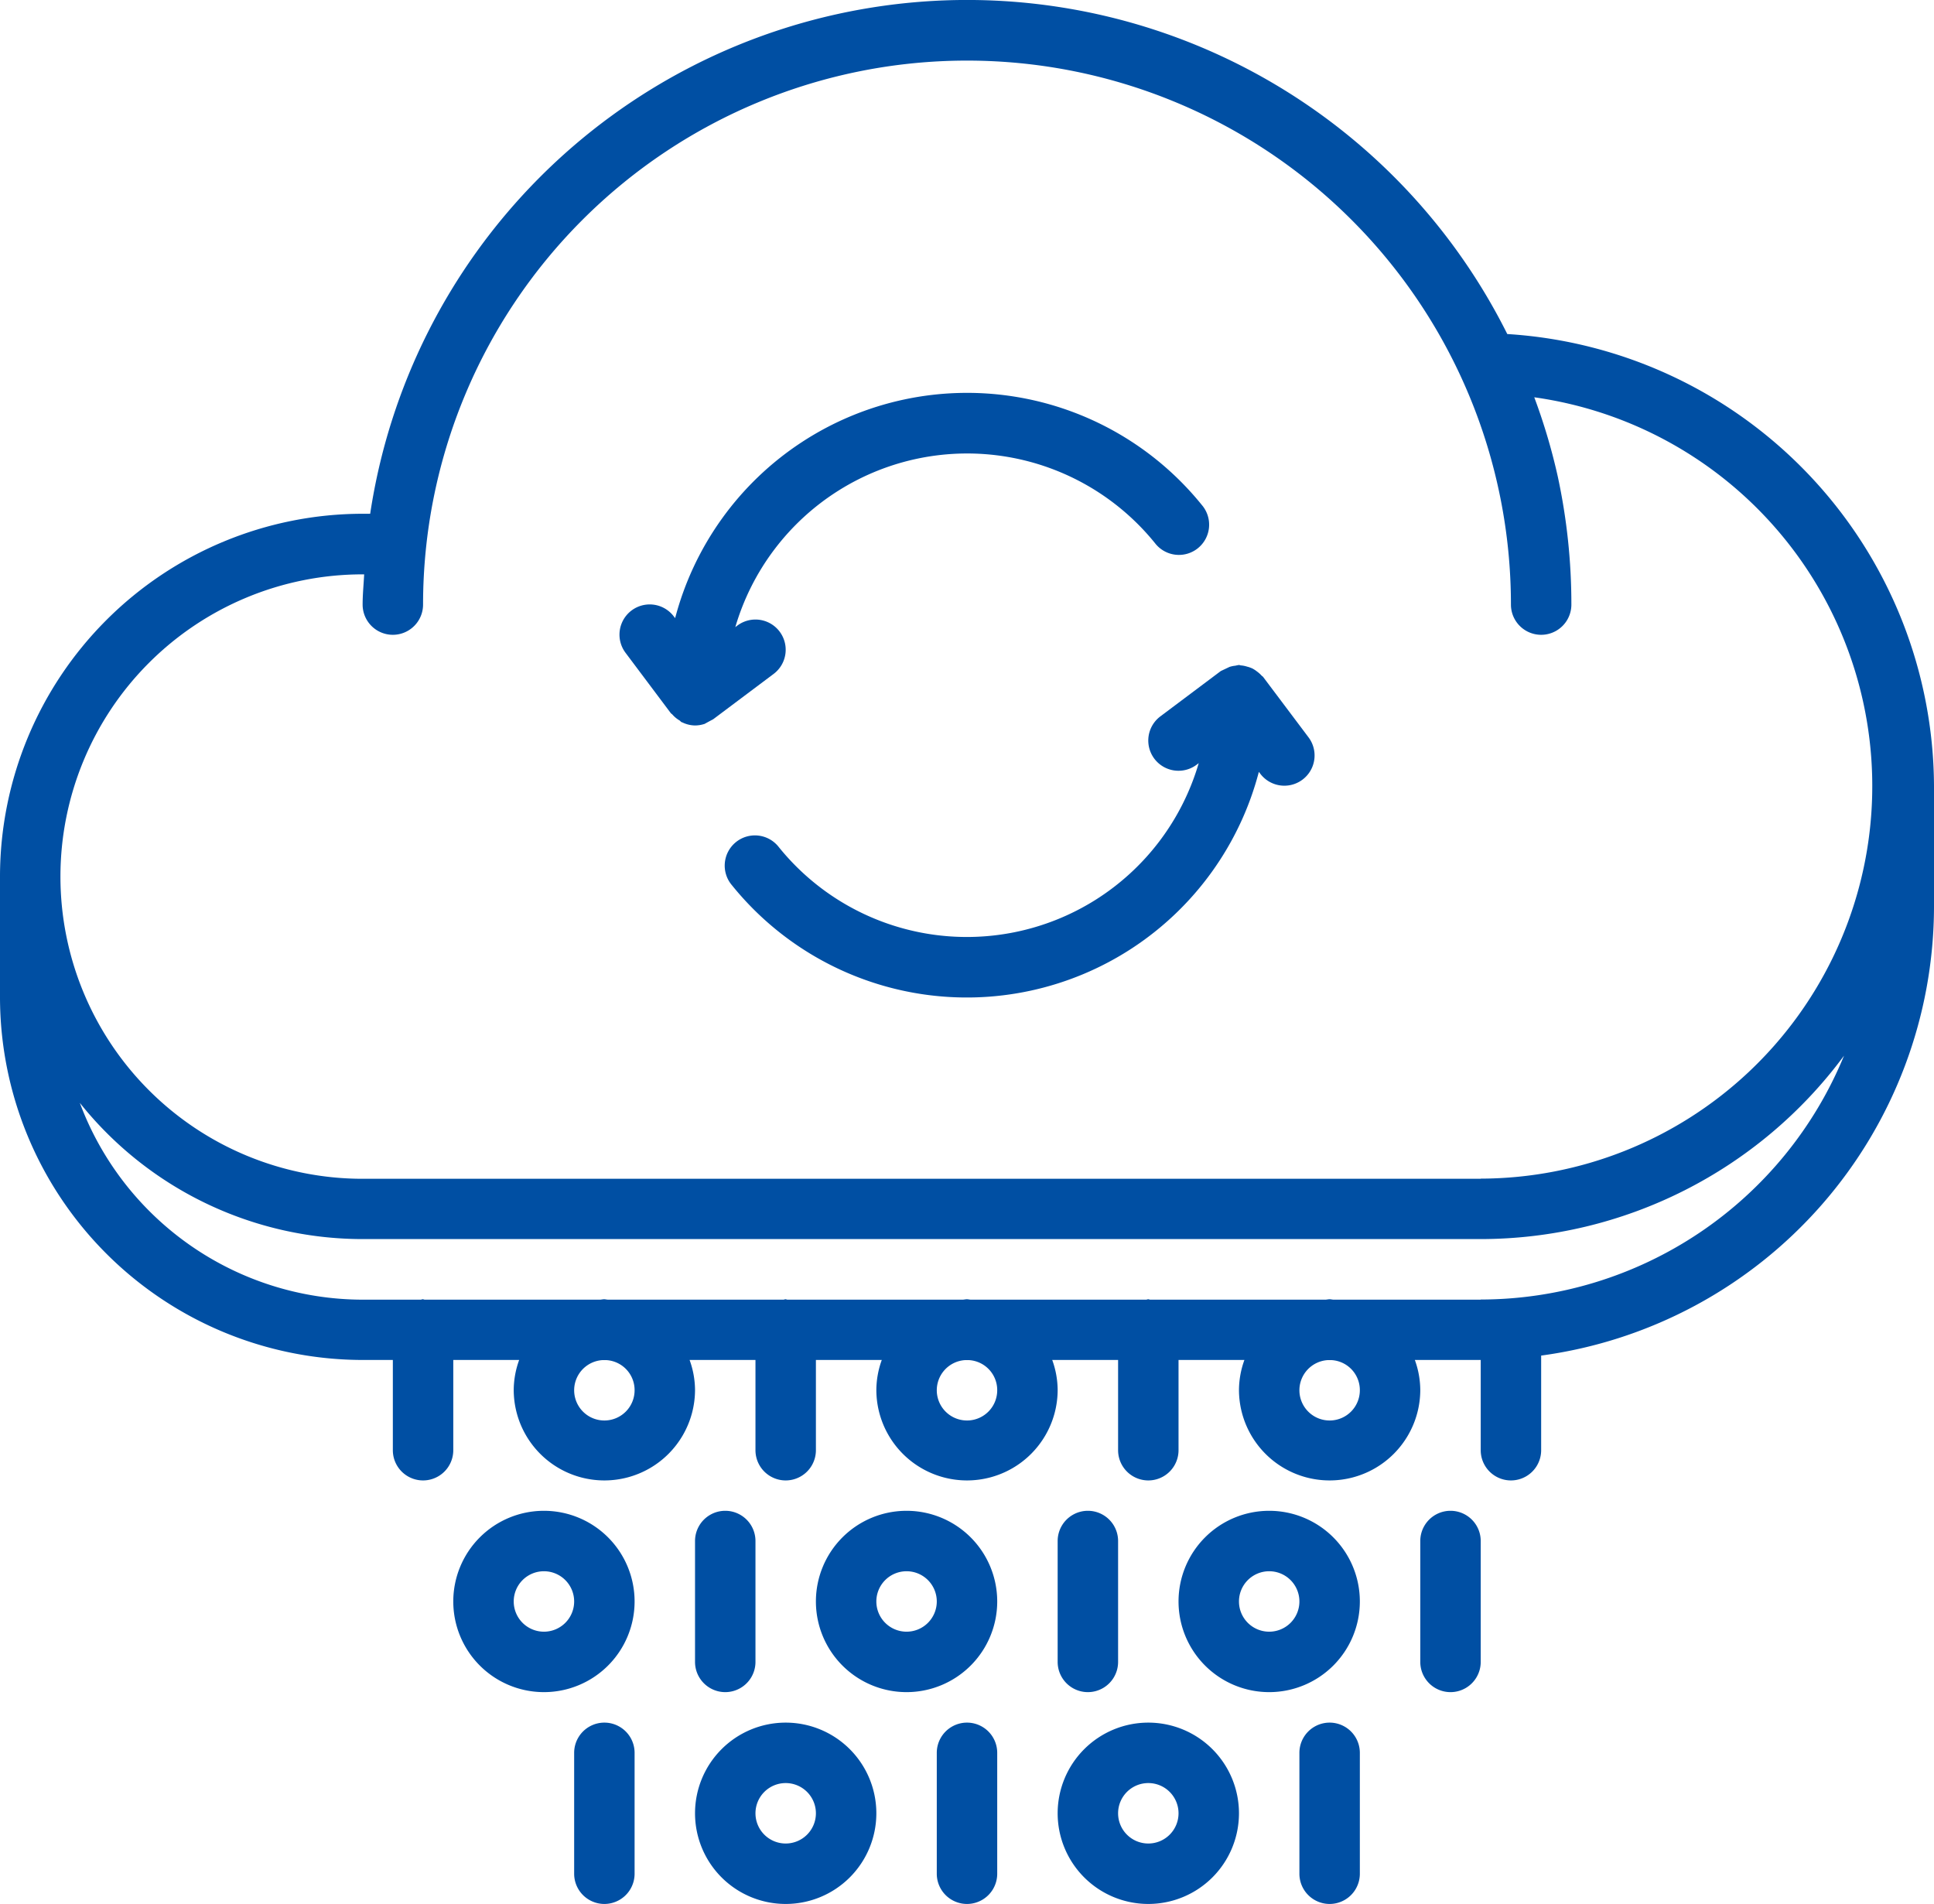 <svg xmlns="http://www.w3.org/2000/svg" width="64" height="63" viewBox="0 0 64 63">
  <g id="_047-cloud-coding" data-name="047-cloud-coding" transform="translate(0 -0.5)">
    <path id="Path_8132" data-name="Path 8132" d="M18,50.491a3,3,0,1,0,3,3A3,3,0,0,0,18,50.491Zm0,4a1,1,0,1,1,1-1A1,1,0,0,1,18,54.491Z" fill="#004fa3"/>
    <path id="Path_8133" data-name="Path 8133" d="M30,50.491a3,3,0,1,0,3,3A3,3,0,0,0,30,50.491Zm0,4a1,1,0,1,1,1-1A1,1,0,0,1,30,54.491Z" fill="#004fa3"/>
    <path id="Path_8134" data-name="Path 8134" d="M42,50.491a3,3,0,1,0,3,3A3,3,0,0,0,42,50.491Zm0,4a1,1,0,1,1,1-1A1,1,0,0,1,42,54.491Z" fill="#004fa3"/>
    <path id="Path_8135" data-name="Path 8135" d="M25,55.491v-4a1,1,0,0,0-2,0v4a1,1,0,0,0,2,0Z" fill="#004fa3"/>
    <path id="Path_8136" data-name="Path 8136" d="M37,55.491v-4a1,1,0,0,0-2,0v4a1,1,0,0,0,2,0Z" fill="#004fa3"/>
    <path id="Path_8137" data-name="Path 8137" d="M49,55.491v-4a1,1,0,0,0-2,0v4a1,1,0,0,0,2,0Z" fill="#004fa3"/>
    <path id="Path_8138" data-name="Path 8138" d="M26,63.5a3,3,0,1,0-3-3A3,3,0,0,0,26,63.5Zm0-4a1,1,0,1,1-1,1A1,1,0,0,1,26,59.5Z" fill="#004fa3"/>
    <path id="Path_8139" data-name="Path 8139" d="M38,63.5a3,3,0,1,0-3-3A3,3,0,0,0,38,63.5Zm0-4a1,1,0,1,1-1,1A1,1,0,0,1,38,59.5Z" fill="#004fa3"/>
    <path id="Path_8140" data-name="Path 8140" d="M21,62.5v-4a1,1,0,0,0-2,0v4a1,1,0,0,0,2,0Z" fill="#004fa3"/>
    <path id="Path_8141" data-name="Path 8141" d="M31,58.5v4a1,1,0,0,0,2,0v-4a1,1,0,0,0-2,0Z" fill="#004fa3"/>
    <path id="Path_8142" data-name="Path 8142" d="M43,58.5v4a1,1,0,0,0,2,0v-4a1,1,0,0,0-2,0Z" fill="#004fa3"/>
    <path id="Path_8143" data-name="Path 8143" d="M49.879,11.553A19.978,19.978,0,0,0,12.25,17.5H12a12.014,12.014,0,0,0-12,12v4a12.014,12.014,0,0,0,12,12h1v2.986a1,1,0,0,0,2,0V45.5h2.18a2.962,2.962,0,0,0-.18.986,3,3,0,0,0,6,0,2.957,2.957,0,0,0-.18-.986H25v2.986a1,1,0,0,0,2,0V45.5h2.18a2.962,2.962,0,0,0-.18.986,3,3,0,0,0,6,0,2.957,2.957,0,0,0-.18-.986H37v2.986a1,1,0,0,0,2,0V45.5h2.18a2.962,2.962,0,0,0-.18.986,3,3,0,0,0,6,0,2.957,2.957,0,0,0-.18-.986H49v2.986a1,1,0,0,0,2,0V45.355A15.013,15.013,0,0,0,64,30.5v-4A15.054,15.054,0,0,0,49.879,11.553ZM21,46.491a1,1,0,1,1-1.067-.986h.135A.994.994,0,0,1,21,46.491Zm12,0a1,1,0,1,1-1.067-.986h.135a.994.994,0,0,1,.932.986Zm12,0a1,1,0,1,1-1.067-.986h.135a.994.994,0,0,1,.932.986Zm4-2.986H44.135c-.045,0-.089-.014-.135-.014s-.09.012-.135.014h-5.8c-.023,0-.043-.014-.067-.014s-.044.012-.067.014h-5.8c-.045,0-.089-.014-.135-.014s-.09.012-.135.014h-5.8c-.023,0-.043-.014-.067-.014s-.044.012-.067.014h-5.8c-.045,0-.089-.014-.135-.014s-.09.012-.135.014h-5.8c-.023,0-.043-.014-.067-.014s-.044.012-.067.014H12a10.008,10.008,0,0,1-9.359-6.513A11.977,11.977,0,0,0,12,41.5H49a14.97,14.97,0,0,0,12.023-6.069A13.015,13.015,0,0,1,49,43.5Zm0-4H12a10,10,0,0,1,0-20h.051c-.017.333-.051.663-.051,1a1,1,0,0,0,2,0,18,18,0,1,1,36,0,1,1,0,0,0,2,0,20.048,20.048,0,0,0-.448-4.228,19.752,19.752,0,0,0-.78-2.631A12.99,12.99,0,0,1,49,39.5Z" fill="#004fa3"/>
    <path id="Path_8144" data-name="Path 8144" d="M41.8,22.9c-.015-.02-.036-.028-.052-.046a.978.978,0,0,0-.152-.135.954.954,0,0,0-.153-.1.977.977,0,0,0-.175-.061.9.9,0,0,0-.2-.04c-.024,0-.045-.014-.069-.014a1.132,1.132,0,0,0-.116.023.952.952,0,0,0-.195.04,43.612,43.612,0,0,1-.289.137l-2,1.5a1,1,0,0,0,1.2,1.6l.069-.052a7.995,7.995,0,0,1-13.893,2.781,1,1,0,1,0-1.554,1.258A9.988,9.988,0,0,0,41.658,26.04l.044.058a1,1,0,0,0,1.6-1.2Z" fill="#004fa3"/>
    <path id="Path_8145" data-name="Path 8145" d="M25.6,22.8a1,1,0,0,0-1.2-1.6l-.067.051A7.995,7.995,0,0,1,38.22,18.471a1,1,0,1,0,1.554-1.258,9.988,9.988,0,0,0-17.432,3.74L22.3,20.9a1,1,0,1,0-1.6,1.2l1.5,2h0c.013.017.032.022.046.038a.958.958,0,0,0,.24.2c.026.017.045.047.073.061.008,0,.017,0,.024.006a.984.984,0,0,0,.415.1h0a1.011,1.011,0,0,0,.311-.05c.015,0,.027-.016.042-.021A13.612,13.612,0,0,1,23.6,24.3h0Z" fill="#004fa3"/>
  </g>
</svg>

